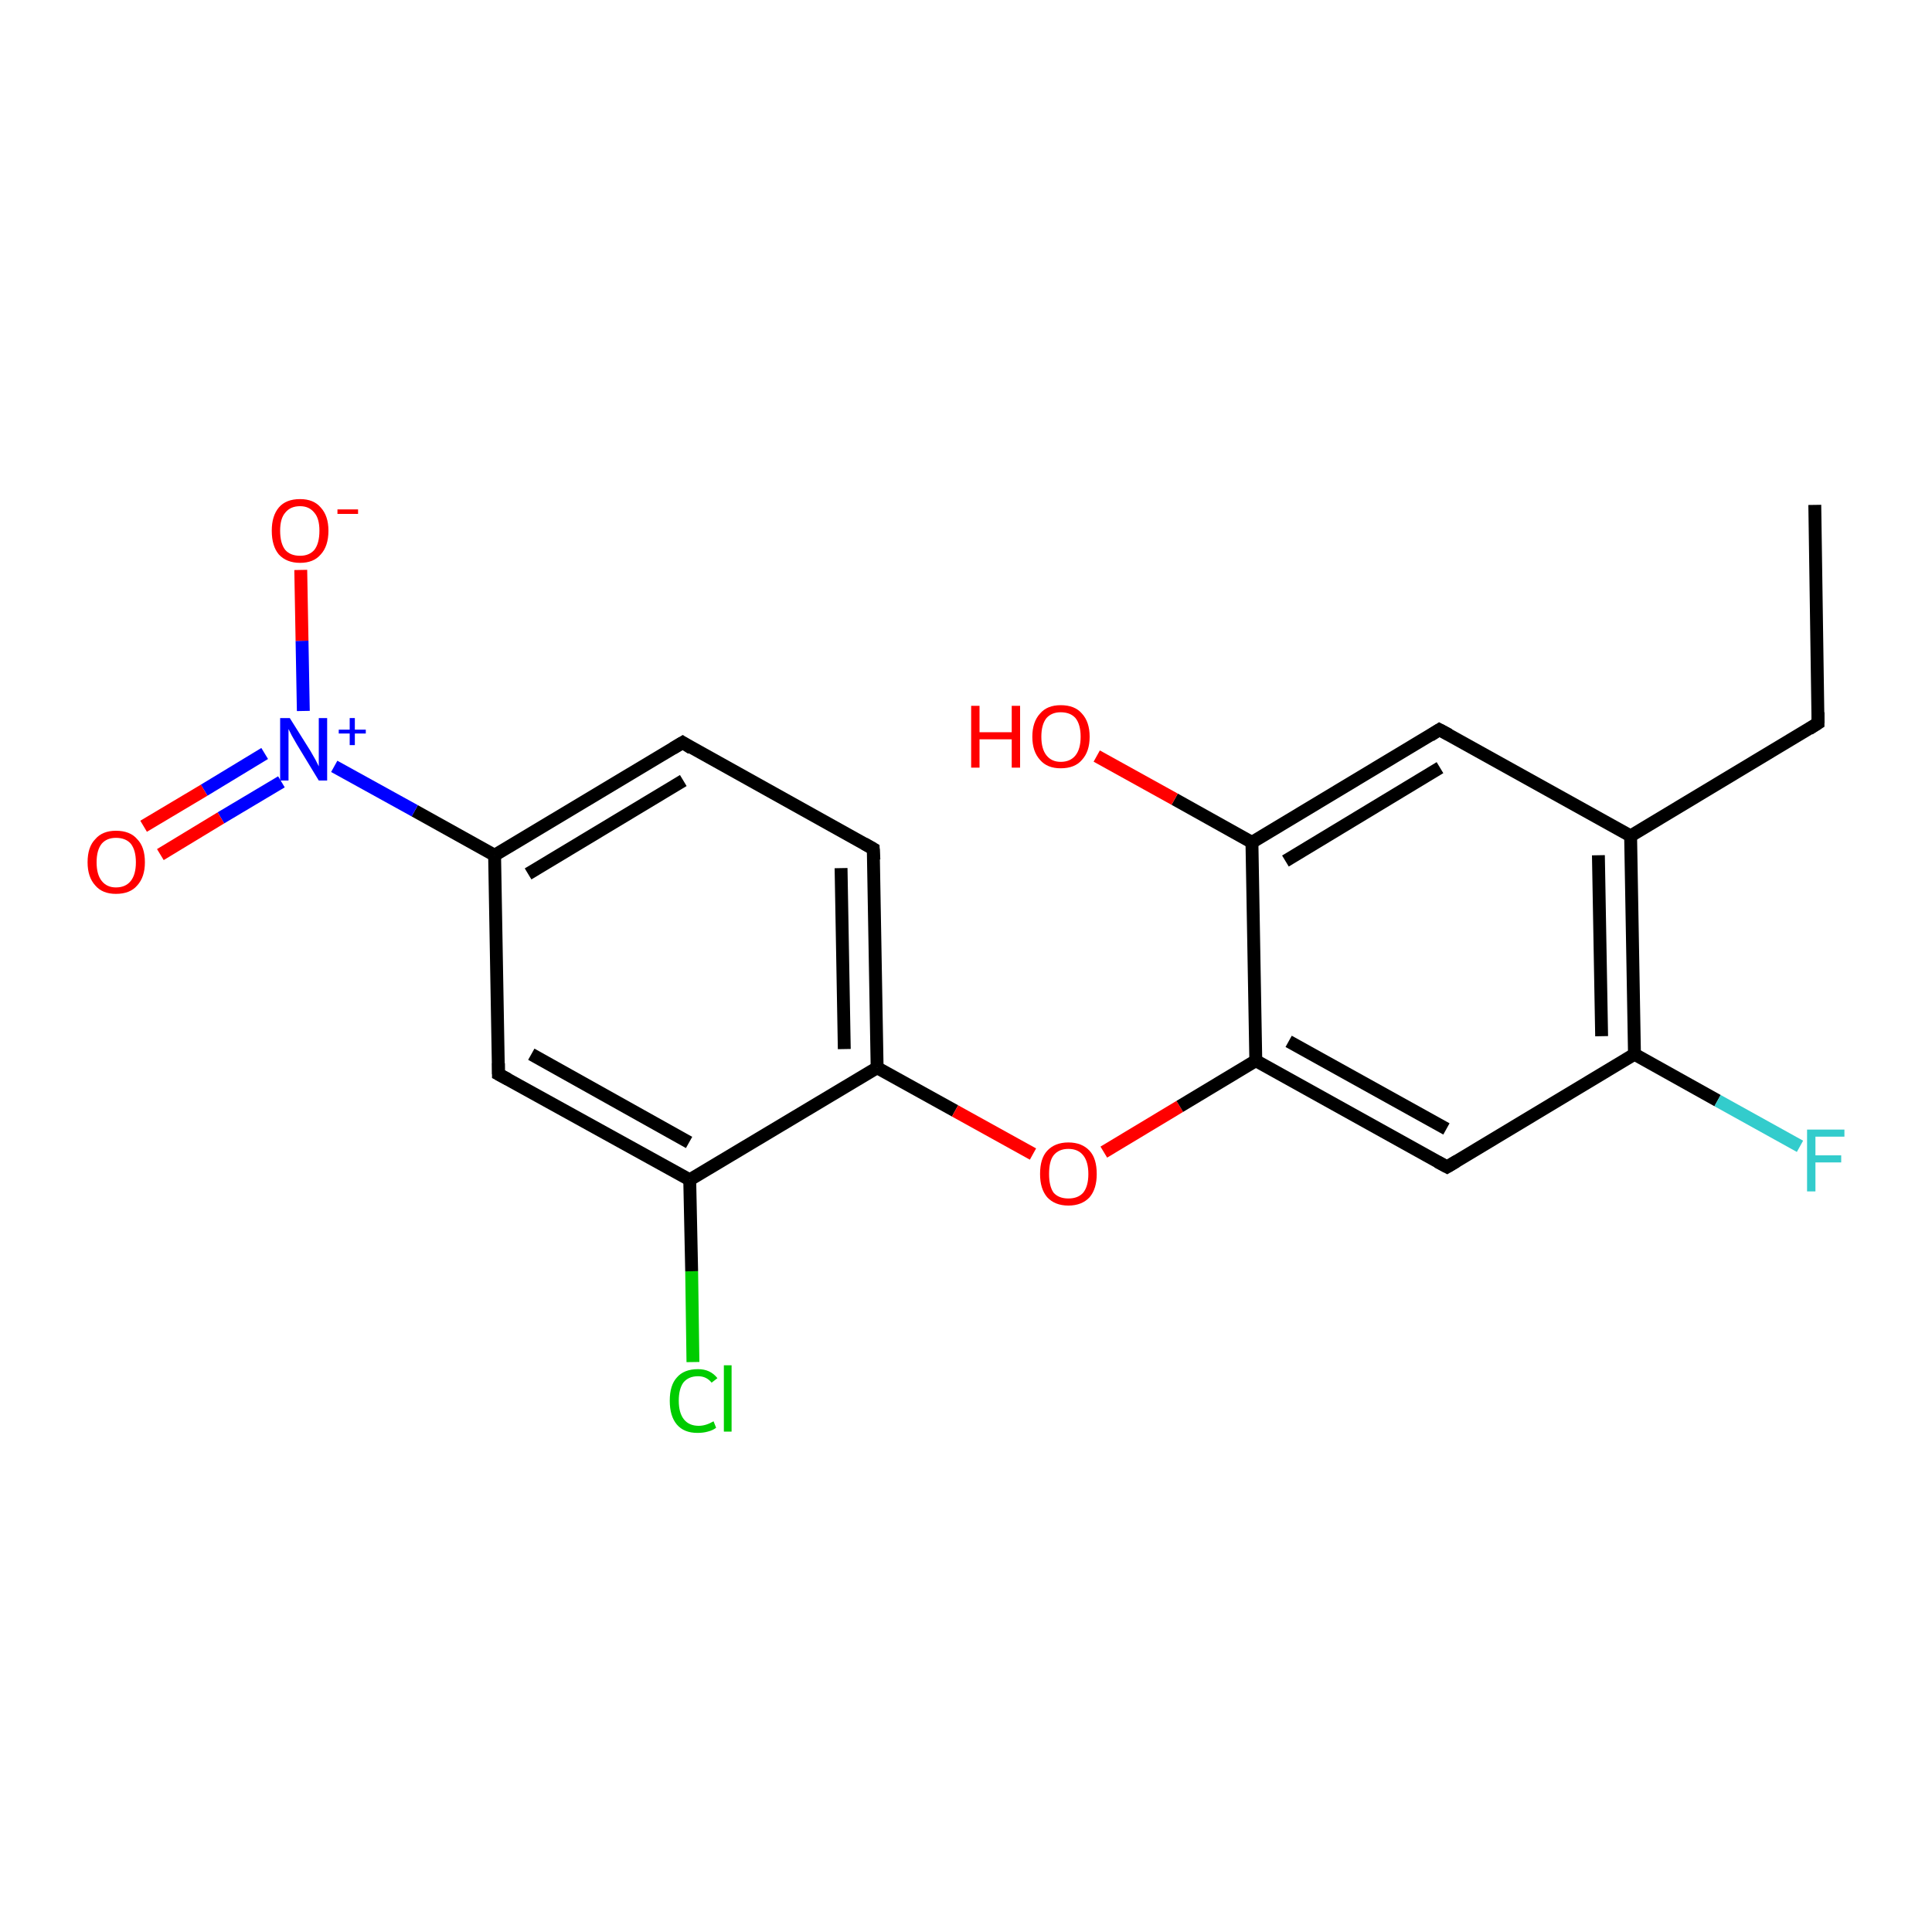 <?xml version='1.0' encoding='iso-8859-1'?>
<svg version='1.1' baseProfile='full'
              xmlns='http://www.w3.org/2000/svg'
                      xmlns:rdkit='http://www.rdkit.org/xml'
                      xmlns:xlink='http://www.w3.org/1999/xlink'
                  xml:space='preserve'
width='300px' height='300px' viewBox='0 0 300 300'>
<!-- END OF HEADER -->
<rect style='opacity:1.0;fill:#FFFFFF;stroke:none' width='300.0' height='300.0' x='0.0' y='0.0'> </rect>
<path class='bond-0 atom-0 atom-1' d='M 107.6,211.5 L 107.4,197.4' style='fill:none;fill-rule:evenodd;stroke:#00CC00;stroke-width:2.0px;stroke-linecap:butt;stroke-linejoin:miter;stroke-opacity:1' />
<path class='bond-0 atom-0 atom-1' d='M 107.4,197.4 L 107.1,183.2' style='fill:none;fill-rule:evenodd;stroke:#000000;stroke-width:2.0px;stroke-linecap:butt;stroke-linejoin:miter;stroke-opacity:1' />
<path class='bond-1 atom-1 atom-2' d='M 107.1,183.2 L 77.4,166.8' style='fill:none;fill-rule:evenodd;stroke:#000000;stroke-width:2.0px;stroke-linecap:butt;stroke-linejoin:miter;stroke-opacity:1' />
<path class='bond-1 atom-1 atom-2' d='M 107.0,177.4 L 82.5,163.7' style='fill:none;fill-rule:evenodd;stroke:#000000;stroke-width:2.0px;stroke-linecap:butt;stroke-linejoin:miter;stroke-opacity:1' />
<path class='bond-2 atom-2 atom-3' d='M 77.4,166.8 L 76.8,132.8' style='fill:none;fill-rule:evenodd;stroke:#000000;stroke-width:2.0px;stroke-linecap:butt;stroke-linejoin:miter;stroke-opacity:1' />
<path class='bond-3 atom-3 atom-4' d='M 76.8,132.8 L 106.0,115.3' style='fill:none;fill-rule:evenodd;stroke:#000000;stroke-width:2.0px;stroke-linecap:butt;stroke-linejoin:miter;stroke-opacity:1' />
<path class='bond-3 atom-3 atom-4' d='M 82.0,135.7 L 106.1,121.2' style='fill:none;fill-rule:evenodd;stroke:#000000;stroke-width:2.0px;stroke-linecap:butt;stroke-linejoin:miter;stroke-opacity:1' />
<path class='bond-4 atom-4 atom-5' d='M 106.0,115.3 L 135.6,131.8' style='fill:none;fill-rule:evenodd;stroke:#000000;stroke-width:2.0px;stroke-linecap:butt;stroke-linejoin:miter;stroke-opacity:1' />
<path class='bond-5 atom-5 atom-6' d='M 135.6,131.8 L 136.2,165.8' style='fill:none;fill-rule:evenodd;stroke:#000000;stroke-width:2.0px;stroke-linecap:butt;stroke-linejoin:miter;stroke-opacity:1' />
<path class='bond-5 atom-5 atom-6' d='M 130.6,134.8 L 131.1,162.9' style='fill:none;fill-rule:evenodd;stroke:#000000;stroke-width:2.0px;stroke-linecap:butt;stroke-linejoin:miter;stroke-opacity:1' />
<path class='bond-6 atom-6 atom-7' d='M 136.2,165.8 L 148.3,172.5' style='fill:none;fill-rule:evenodd;stroke:#000000;stroke-width:2.0px;stroke-linecap:butt;stroke-linejoin:miter;stroke-opacity:1' />
<path class='bond-6 atom-6 atom-7' d='M 148.3,172.5 L 160.4,179.2' style='fill:none;fill-rule:evenodd;stroke:#FF0000;stroke-width:2.0px;stroke-linecap:butt;stroke-linejoin:miter;stroke-opacity:1' />
<path class='bond-7 atom-7 atom-8' d='M 171.4,178.9 L 183.2,171.8' style='fill:none;fill-rule:evenodd;stroke:#FF0000;stroke-width:2.0px;stroke-linecap:butt;stroke-linejoin:miter;stroke-opacity:1' />
<path class='bond-7 atom-7 atom-8' d='M 183.2,171.8 L 195.0,164.7' style='fill:none;fill-rule:evenodd;stroke:#000000;stroke-width:2.0px;stroke-linecap:butt;stroke-linejoin:miter;stroke-opacity:1' />
<path class='bond-8 atom-8 atom-9' d='M 195.0,164.7 L 224.7,181.2' style='fill:none;fill-rule:evenodd;stroke:#000000;stroke-width:2.0px;stroke-linecap:butt;stroke-linejoin:miter;stroke-opacity:1' />
<path class='bond-8 atom-8 atom-9' d='M 200.1,161.7 L 224.6,175.3' style='fill:none;fill-rule:evenodd;stroke:#000000;stroke-width:2.0px;stroke-linecap:butt;stroke-linejoin:miter;stroke-opacity:1' />
<path class='bond-9 atom-9 atom-10' d='M 224.7,181.2 L 253.8,163.7' style='fill:none;fill-rule:evenodd;stroke:#000000;stroke-width:2.0px;stroke-linecap:butt;stroke-linejoin:miter;stroke-opacity:1' />
<path class='bond-10 atom-10 atom-11' d='M 253.8,163.7 L 266.7,170.9' style='fill:none;fill-rule:evenodd;stroke:#000000;stroke-width:2.0px;stroke-linecap:butt;stroke-linejoin:miter;stroke-opacity:1' />
<path class='bond-10 atom-10 atom-11' d='M 266.7,170.9 L 279.5,178.0' style='fill:none;fill-rule:evenodd;stroke:#33CCCC;stroke-width:2.0px;stroke-linecap:butt;stroke-linejoin:miter;stroke-opacity:1' />
<path class='bond-11 atom-10 atom-12' d='M 253.8,163.7 L 253.2,129.8' style='fill:none;fill-rule:evenodd;stroke:#000000;stroke-width:2.0px;stroke-linecap:butt;stroke-linejoin:miter;stroke-opacity:1' />
<path class='bond-11 atom-10 atom-12' d='M 248.7,160.9 L 248.2,132.8' style='fill:none;fill-rule:evenodd;stroke:#000000;stroke-width:2.0px;stroke-linecap:butt;stroke-linejoin:miter;stroke-opacity:1' />
<path class='bond-12 atom-12 atom-13' d='M 253.2,129.8 L 223.5,113.3' style='fill:none;fill-rule:evenodd;stroke:#000000;stroke-width:2.0px;stroke-linecap:butt;stroke-linejoin:miter;stroke-opacity:1' />
<path class='bond-13 atom-13 atom-14' d='M 223.5,113.3 L 194.4,130.8' style='fill:none;fill-rule:evenodd;stroke:#000000;stroke-width:2.0px;stroke-linecap:butt;stroke-linejoin:miter;stroke-opacity:1' />
<path class='bond-13 atom-13 atom-14' d='M 223.6,119.2 L 199.6,133.7' style='fill:none;fill-rule:evenodd;stroke:#000000;stroke-width:2.0px;stroke-linecap:butt;stroke-linejoin:miter;stroke-opacity:1' />
<path class='bond-14 atom-14 atom-15' d='M 194.4,130.8 L 182.4,124.1' style='fill:none;fill-rule:evenodd;stroke:#000000;stroke-width:2.0px;stroke-linecap:butt;stroke-linejoin:miter;stroke-opacity:1' />
<path class='bond-14 atom-14 atom-15' d='M 182.4,124.1 L 170.3,117.4' style='fill:none;fill-rule:evenodd;stroke:#FF0000;stroke-width:2.0px;stroke-linecap:butt;stroke-linejoin:miter;stroke-opacity:1' />
<path class='bond-15 atom-12 atom-16' d='M 253.2,129.8 L 282.3,112.3' style='fill:none;fill-rule:evenodd;stroke:#000000;stroke-width:2.0px;stroke-linecap:butt;stroke-linejoin:miter;stroke-opacity:1' />
<path class='bond-16 atom-16 atom-17' d='M 282.3,112.3 L 281.8,78.4' style='fill:none;fill-rule:evenodd;stroke:#000000;stroke-width:2.0px;stroke-linecap:butt;stroke-linejoin:miter;stroke-opacity:1' />
<path class='bond-17 atom-3 atom-18' d='M 76.8,132.8 L 64.4,125.9' style='fill:none;fill-rule:evenodd;stroke:#000000;stroke-width:2.0px;stroke-linecap:butt;stroke-linejoin:miter;stroke-opacity:1' />
<path class='bond-17 atom-3 atom-18' d='M 64.4,125.9 L 51.9,119.0' style='fill:none;fill-rule:evenodd;stroke:#0000FF;stroke-width:2.0px;stroke-linecap:butt;stroke-linejoin:miter;stroke-opacity:1' />
<path class='bond-18 atom-18 atom-19' d='M 47.1,110.4 L 46.9,99.5' style='fill:none;fill-rule:evenodd;stroke:#0000FF;stroke-width:2.0px;stroke-linecap:butt;stroke-linejoin:miter;stroke-opacity:1' />
<path class='bond-18 atom-18 atom-19' d='M 46.9,99.5 L 46.7,88.5' style='fill:none;fill-rule:evenodd;stroke:#FF0000;stroke-width:2.0px;stroke-linecap:butt;stroke-linejoin:miter;stroke-opacity:1' />
<path class='bond-19 atom-18 atom-20' d='M 41.1,117.0 L 31.7,122.7' style='fill:none;fill-rule:evenodd;stroke:#0000FF;stroke-width:2.0px;stroke-linecap:butt;stroke-linejoin:miter;stroke-opacity:1' />
<path class='bond-19 atom-18 atom-20' d='M 31.7,122.7 L 22.3,128.3' style='fill:none;fill-rule:evenodd;stroke:#FF0000;stroke-width:2.0px;stroke-linecap:butt;stroke-linejoin:miter;stroke-opacity:1' />
<path class='bond-19 atom-18 atom-20' d='M 43.7,121.4 L 34.3,127.0' style='fill:none;fill-rule:evenodd;stroke:#0000FF;stroke-width:2.0px;stroke-linecap:butt;stroke-linejoin:miter;stroke-opacity:1' />
<path class='bond-19 atom-18 atom-20' d='M 34.3,127.0 L 24.9,132.7' style='fill:none;fill-rule:evenodd;stroke:#FF0000;stroke-width:2.0px;stroke-linecap:butt;stroke-linejoin:miter;stroke-opacity:1' />
<path class='bond-20 atom-14 atom-8' d='M 194.4,130.8 L 195.0,164.7' style='fill:none;fill-rule:evenodd;stroke:#000000;stroke-width:2.0px;stroke-linecap:butt;stroke-linejoin:miter;stroke-opacity:1' />
<path class='bond-21 atom-6 atom-1' d='M 136.2,165.8 L 107.1,183.2' style='fill:none;fill-rule:evenodd;stroke:#000000;stroke-width:2.0px;stroke-linecap:butt;stroke-linejoin:miter;stroke-opacity:1' />
<path d='M 78.9,167.6 L 77.4,166.8 L 77.4,165.1' style='fill:none;stroke:#000000;stroke-width:2.0px;stroke-linecap:butt;stroke-linejoin:miter;stroke-opacity:1;' />
<path d='M 104.5,116.2 L 106.0,115.3 L 107.4,116.2' style='fill:none;stroke:#000000;stroke-width:2.0px;stroke-linecap:butt;stroke-linejoin:miter;stroke-opacity:1;' />
<path d='M 134.2,131.0 L 135.6,131.8 L 135.7,133.5' style='fill:none;stroke:#000000;stroke-width:2.0px;stroke-linecap:butt;stroke-linejoin:miter;stroke-opacity:1;' />
<path d='M 223.2,180.4 L 224.7,181.2 L 226.2,180.3' style='fill:none;stroke:#000000;stroke-width:2.0px;stroke-linecap:butt;stroke-linejoin:miter;stroke-opacity:1;' />
<path d='M 225.0,114.1 L 223.5,113.3 L 222.1,114.2' style='fill:none;stroke:#000000;stroke-width:2.0px;stroke-linecap:butt;stroke-linejoin:miter;stroke-opacity:1;' />
<path d='M 280.9,113.2 L 282.3,112.3 L 282.3,110.6' style='fill:none;stroke:#000000;stroke-width:2.0px;stroke-linecap:butt;stroke-linejoin:miter;stroke-opacity:1;' />
<path class='atom-0' d='M 104.0 217.5
Q 104.0 215.1, 105.1 213.9
Q 106.2 212.6, 108.4 212.6
Q 110.3 212.6, 111.4 214.0
L 110.5 214.7
Q 109.7 213.7, 108.4 213.7
Q 106.9 213.7, 106.1 214.7
Q 105.4 215.7, 105.4 217.5
Q 105.4 219.4, 106.2 220.4
Q 107.0 221.4, 108.5 221.4
Q 109.6 221.4, 110.8 220.7
L 111.2 221.7
Q 110.7 222.1, 109.9 222.3
Q 109.2 222.5, 108.3 222.5
Q 106.2 222.5, 105.1 221.2
Q 104.0 219.9, 104.0 217.5
' fill='#00CC00'/>
<path class='atom-0' d='M 112.4 212.0
L 113.6 212.0
L 113.6 222.3
L 112.4 222.3
L 112.4 212.0
' fill='#00CC00'/>
<path class='atom-7' d='M 161.5 182.3
Q 161.5 179.9, 162.6 178.7
Q 163.8 177.4, 165.9 177.4
Q 168.0 177.4, 169.2 178.7
Q 170.3 179.9, 170.3 182.3
Q 170.3 184.6, 169.2 185.9
Q 168.0 187.2, 165.9 187.2
Q 163.8 187.2, 162.6 185.9
Q 161.5 184.6, 161.5 182.3
M 165.9 186.1
Q 167.4 186.1, 168.2 185.2
Q 169.0 184.2, 169.0 182.3
Q 169.0 180.4, 168.2 179.4
Q 167.4 178.4, 165.9 178.4
Q 164.4 178.4, 163.6 179.4
Q 162.9 180.3, 162.9 182.3
Q 162.9 184.2, 163.6 185.2
Q 164.4 186.1, 165.9 186.1
' fill='#FF0000'/>
<path class='atom-11' d='M 280.6 175.4
L 286.4 175.4
L 286.4 176.5
L 281.9 176.5
L 281.9 179.4
L 285.9 179.4
L 285.9 180.5
L 281.9 180.5
L 281.9 185.0
L 280.6 185.0
L 280.6 175.4
' fill='#33CCCC'/>
<path class='atom-15' d='M 150.8 109.6
L 152.1 109.6
L 152.1 113.7
L 157.1 113.7
L 157.1 109.6
L 158.4 109.6
L 158.4 119.2
L 157.1 119.2
L 157.1 114.8
L 152.1 114.8
L 152.1 119.2
L 150.8 119.2
L 150.8 109.6
' fill='#FF0000'/>
<path class='atom-15' d='M 160.3 114.4
Q 160.3 112.1, 161.5 110.8
Q 162.6 109.5, 164.7 109.5
Q 166.9 109.5, 168.0 110.8
Q 169.2 112.1, 169.2 114.4
Q 169.2 116.7, 168.0 118.0
Q 166.9 119.3, 164.7 119.3
Q 162.6 119.3, 161.5 118.0
Q 160.3 116.7, 160.3 114.4
M 164.7 118.3
Q 166.2 118.3, 167.0 117.3
Q 167.8 116.3, 167.8 114.4
Q 167.8 112.5, 167.0 111.5
Q 166.2 110.6, 164.7 110.6
Q 163.3 110.6, 162.5 111.5
Q 161.7 112.5, 161.7 114.4
Q 161.7 116.3, 162.5 117.3
Q 163.3 118.3, 164.7 118.3
' fill='#FF0000'/>
<path class='atom-18' d='M 45.0 111.5
L 48.2 116.6
Q 48.5 117.1, 49.0 118.0
Q 49.5 119.0, 49.5 119.0
L 49.5 111.5
L 50.8 111.5
L 50.8 121.2
L 49.5 121.2
L 46.1 115.6
Q 45.7 114.9, 45.3 114.2
Q 44.9 113.4, 44.8 113.2
L 44.8 121.2
L 43.5 121.2
L 43.5 111.5
L 45.0 111.5
' fill='#0000FF'/>
<path class='atom-18' d='M 52.6 113.3
L 54.3 113.3
L 54.3 111.5
L 55.1 111.5
L 55.1 113.3
L 56.8 113.3
L 56.8 113.9
L 55.1 113.9
L 55.1 115.7
L 54.3 115.7
L 54.3 113.9
L 52.6 113.9
L 52.6 113.3
' fill='#0000FF'/>
<path class='atom-19' d='M 42.2 82.4
Q 42.2 80.1, 43.3 78.8
Q 44.4 77.5, 46.6 77.5
Q 48.7 77.5, 49.8 78.8
Q 51.0 80.1, 51.0 82.4
Q 51.0 84.8, 49.8 86.1
Q 48.7 87.4, 46.6 87.4
Q 44.5 87.4, 43.3 86.1
Q 42.2 84.8, 42.2 82.4
M 46.6 86.3
Q 48.0 86.3, 48.8 85.4
Q 49.6 84.4, 49.6 82.4
Q 49.6 80.5, 48.8 79.6
Q 48.0 78.6, 46.6 78.6
Q 45.1 78.6, 44.3 79.6
Q 43.5 80.5, 43.5 82.4
Q 43.5 84.4, 44.3 85.4
Q 45.1 86.3, 46.6 86.3
' fill='#FF0000'/>
<path class='atom-19' d='M 52.4 79.1
L 55.6 79.1
L 55.6 79.8
L 52.4 79.8
L 52.4 79.1
' fill='#FF0000'/>
<path class='atom-20' d='M 13.6 133.9
Q 13.6 131.5, 14.8 130.3
Q 15.9 129.0, 18.0 129.0
Q 20.2 129.0, 21.3 130.3
Q 22.5 131.5, 22.5 133.9
Q 22.5 136.2, 21.3 137.5
Q 20.2 138.8, 18.0 138.8
Q 15.9 138.8, 14.8 137.5
Q 13.6 136.2, 13.6 133.9
M 18.0 137.8
Q 19.5 137.8, 20.3 136.8
Q 21.1 135.8, 21.1 133.9
Q 21.1 132.0, 20.3 131.0
Q 19.5 130.1, 18.0 130.1
Q 16.6 130.1, 15.8 131.0
Q 15.0 132.0, 15.0 133.9
Q 15.0 135.8, 15.8 136.8
Q 16.6 137.8, 18.0 137.8
' fill='#FF0000'/>
</svg>
